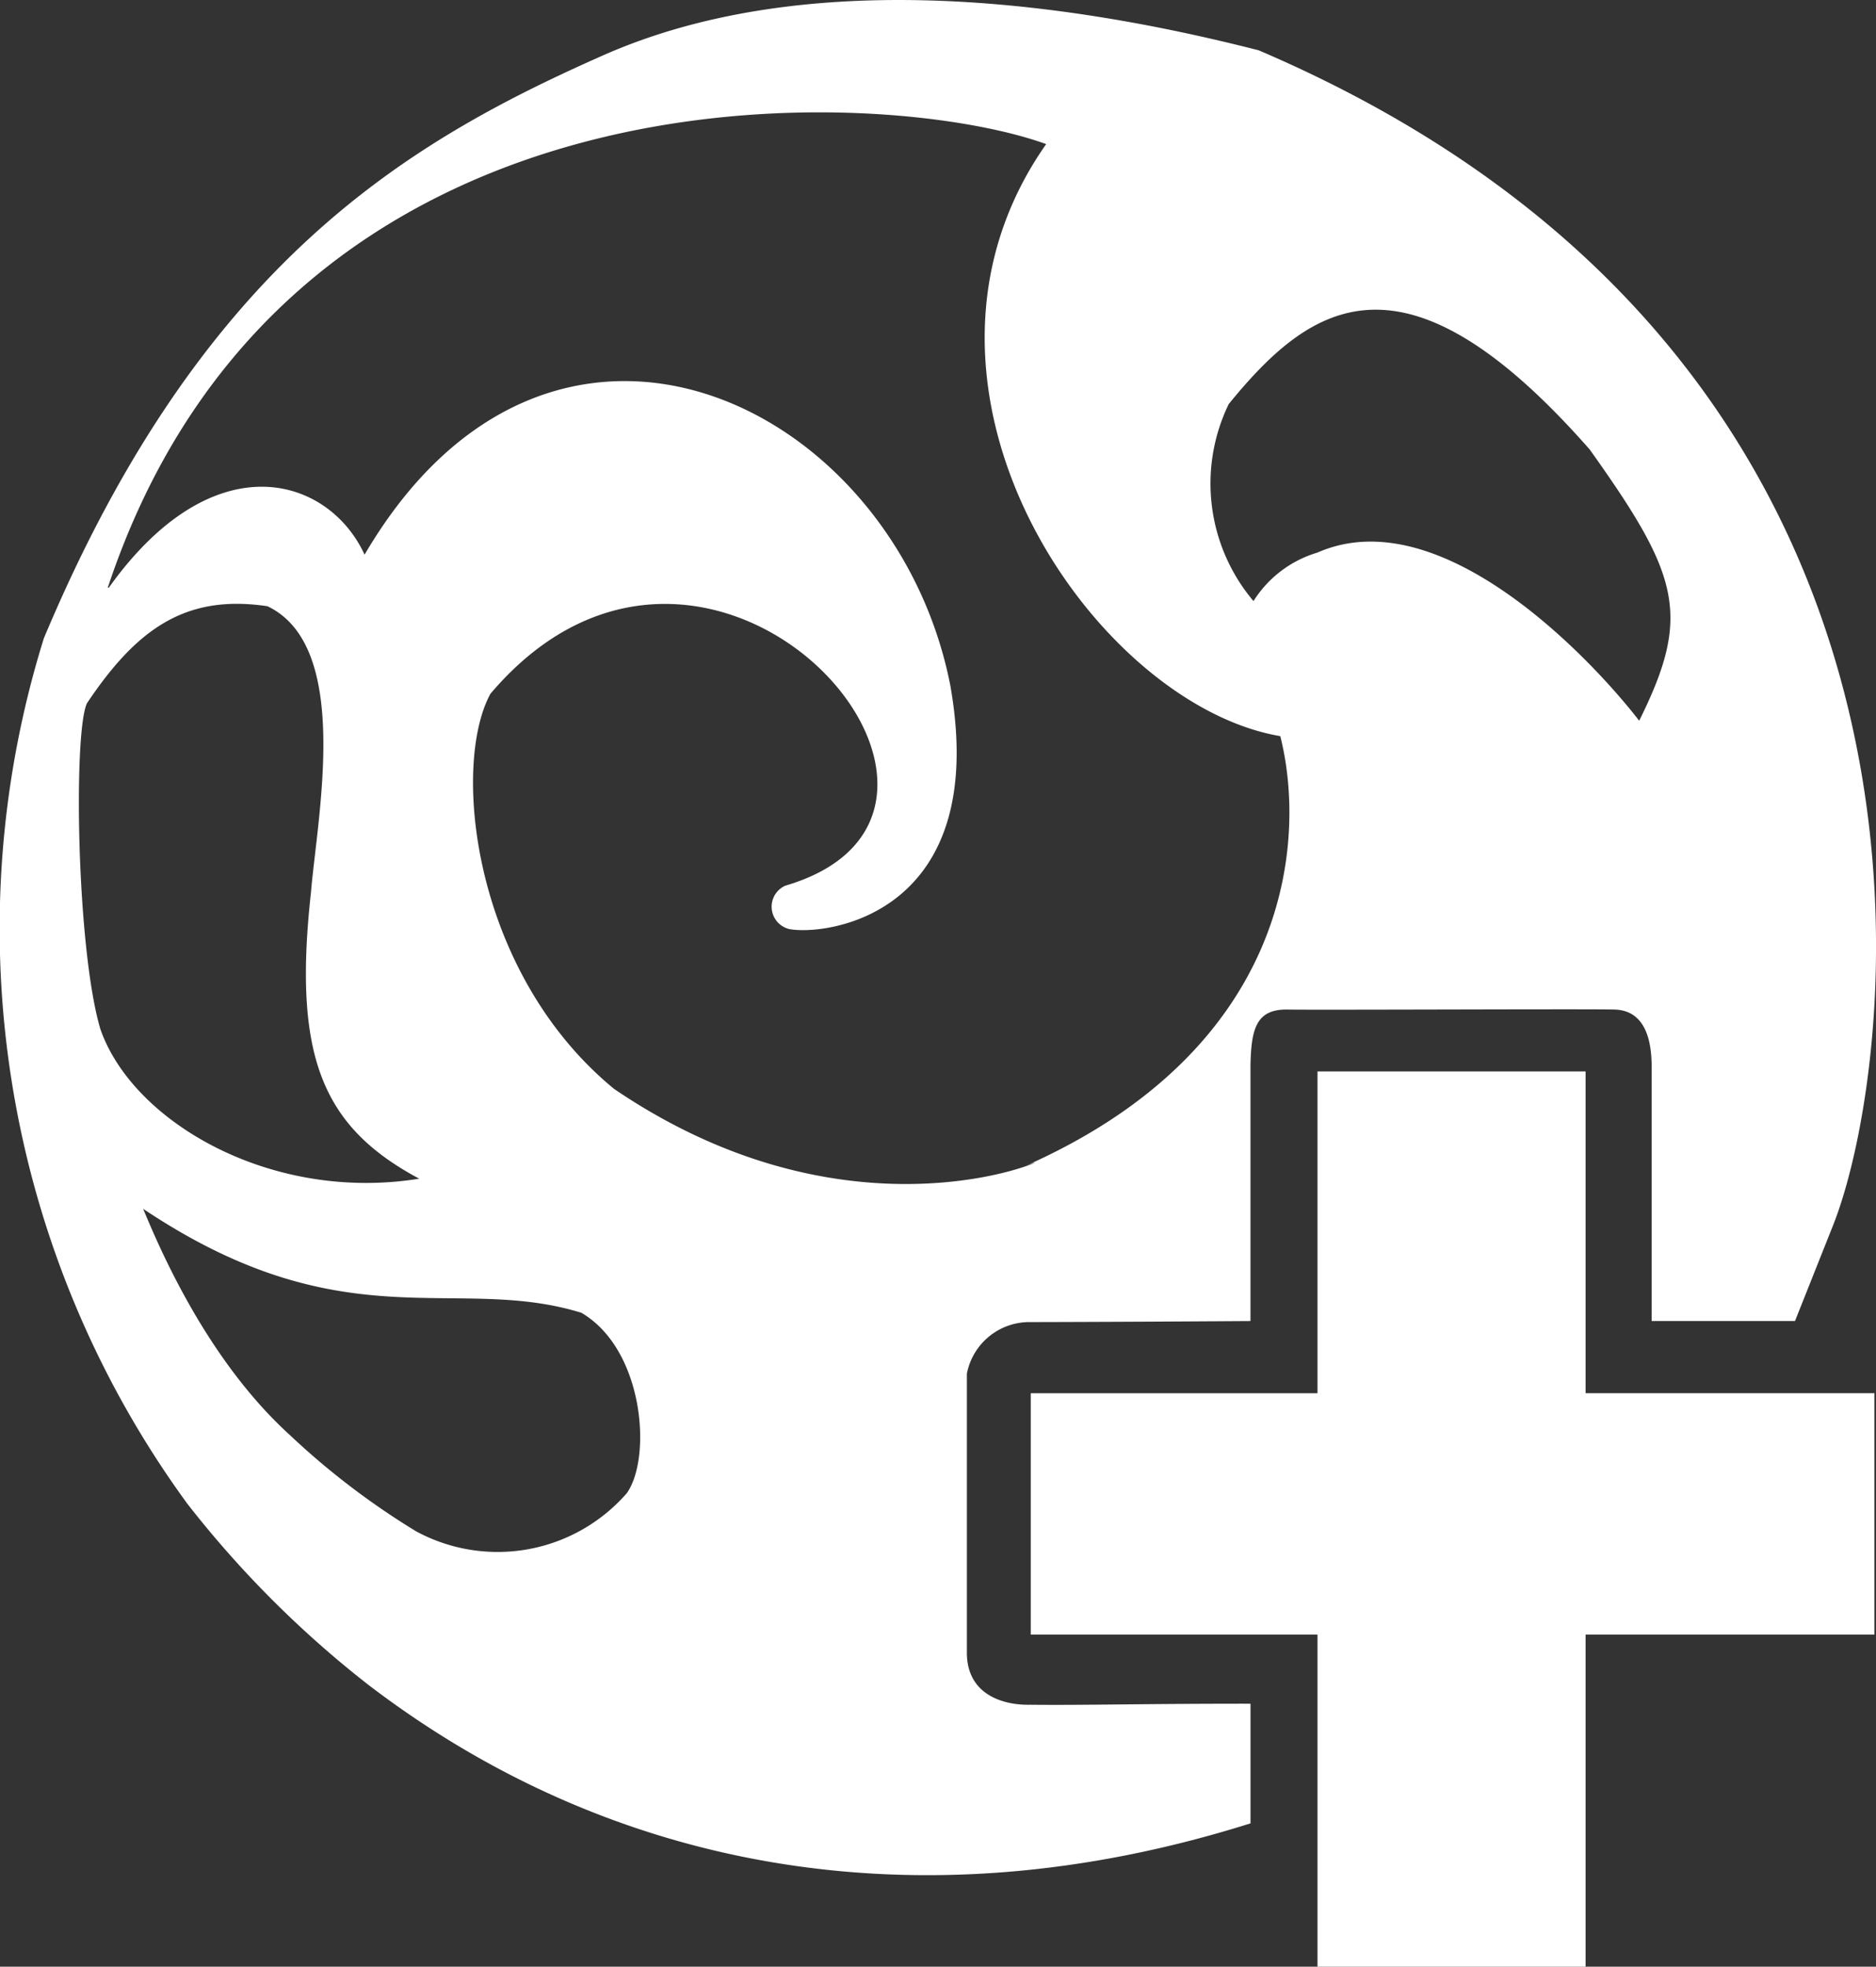 <svg xmlns="http://www.w3.org/2000/svg" width="56.14" height="58.848" viewBox="0 0 56.14 58.848">
  <rect x="0" y="0" width="56.14" height="58.848" fill="#333333" stroke="none"/>
  <path id="Color_Fill_3" data-name="Color Fill 3" d="M182.246,86.753h-4.29V79.1c-.009-.972-.315-1.645-1.111-1.667s-8.836.017-9.783,0-1.089.591-1.111,1.667v7.654c-2.165.014-4.8.028-6.574.031a1.906,1.906,0,0,0-1.913,1.543v4.815c0,1.208,0,2.944,0,3.542.006,1.284,1.14,1.567,1.888,1.55,1.632.018,3.484-.033,6.6-.031v3.58c-10.005,3.154-19.189,1.359-26.387-4.136a31.151,31.151,0,0,1-5.432-5.432,29.18,29.18,0,0,1-4.29-25.894c4.715-11.238,10.884-14.85,16.727-17.437s13.357-1.761,19.628-.154c21.829,9.335,19.16,30.182,17.19,35.152ZM131.755,64.81h.031c3.143-4.4,6.58-3.325,7.654-.988,5.583-9.529,15.864-4.588,17.53,3.92,1.2,6.838-3.678,7.489-4.815,7.284a.688.688,0,0,1-.123-1.3c7.6-2.227-2.245-13.5-8.827-5.74-1.174,2.166-.527,8.347,3.7,11.82,7.717,5.248,14.216,1.459,12.222,2.346,8.057-3.531,8.5-9.8,7.716-12.9-5.582-.947-12.1-10.463-7.006-17.715C155.037,49.792,137.1,48.7,131.755,64.81ZM165.3,59.316a5.451,5.451,0,0,0,.741,5.895,3.406,3.406,0,0,1,1.913-1.451c3.7-1.628,8.232,3.22,9.629,5.031,1.577-3.169,1.207-4.347-1.481-8.117C170.546,54.353,167.751,56.305,165.3,59.316ZM141.075,82.494c-2.909-1.555-3.778-3.672-3.241-8.549.189-2.285,1.233-7.372-1.3-8.58-2.5-.376-3.946.735-5.4,2.9-.414.86-.312,7.359.4,9.753C132.505,80.81,136.658,83.208,141.075,82.494Zm26.881-3.21h8.024v9.629h8.641v7.222H175.98v9.938h-8.024V96.135h-8.58V88.914h8.58Zm-35.245,4.043c-.329-1.455,1.059,3.708,4.475,6.821a22.752,22.752,0,0,0,3.8,2.9,5.128,5.128,0,0,0,6.3-1.142c.756-1.06.519-4.3-1.358-5.4C142.1,85.329,138.8,87.447,132.711,83.327Z" transform="translate(-128.53 -47.225)" fill="#fff"/>
</svg>
